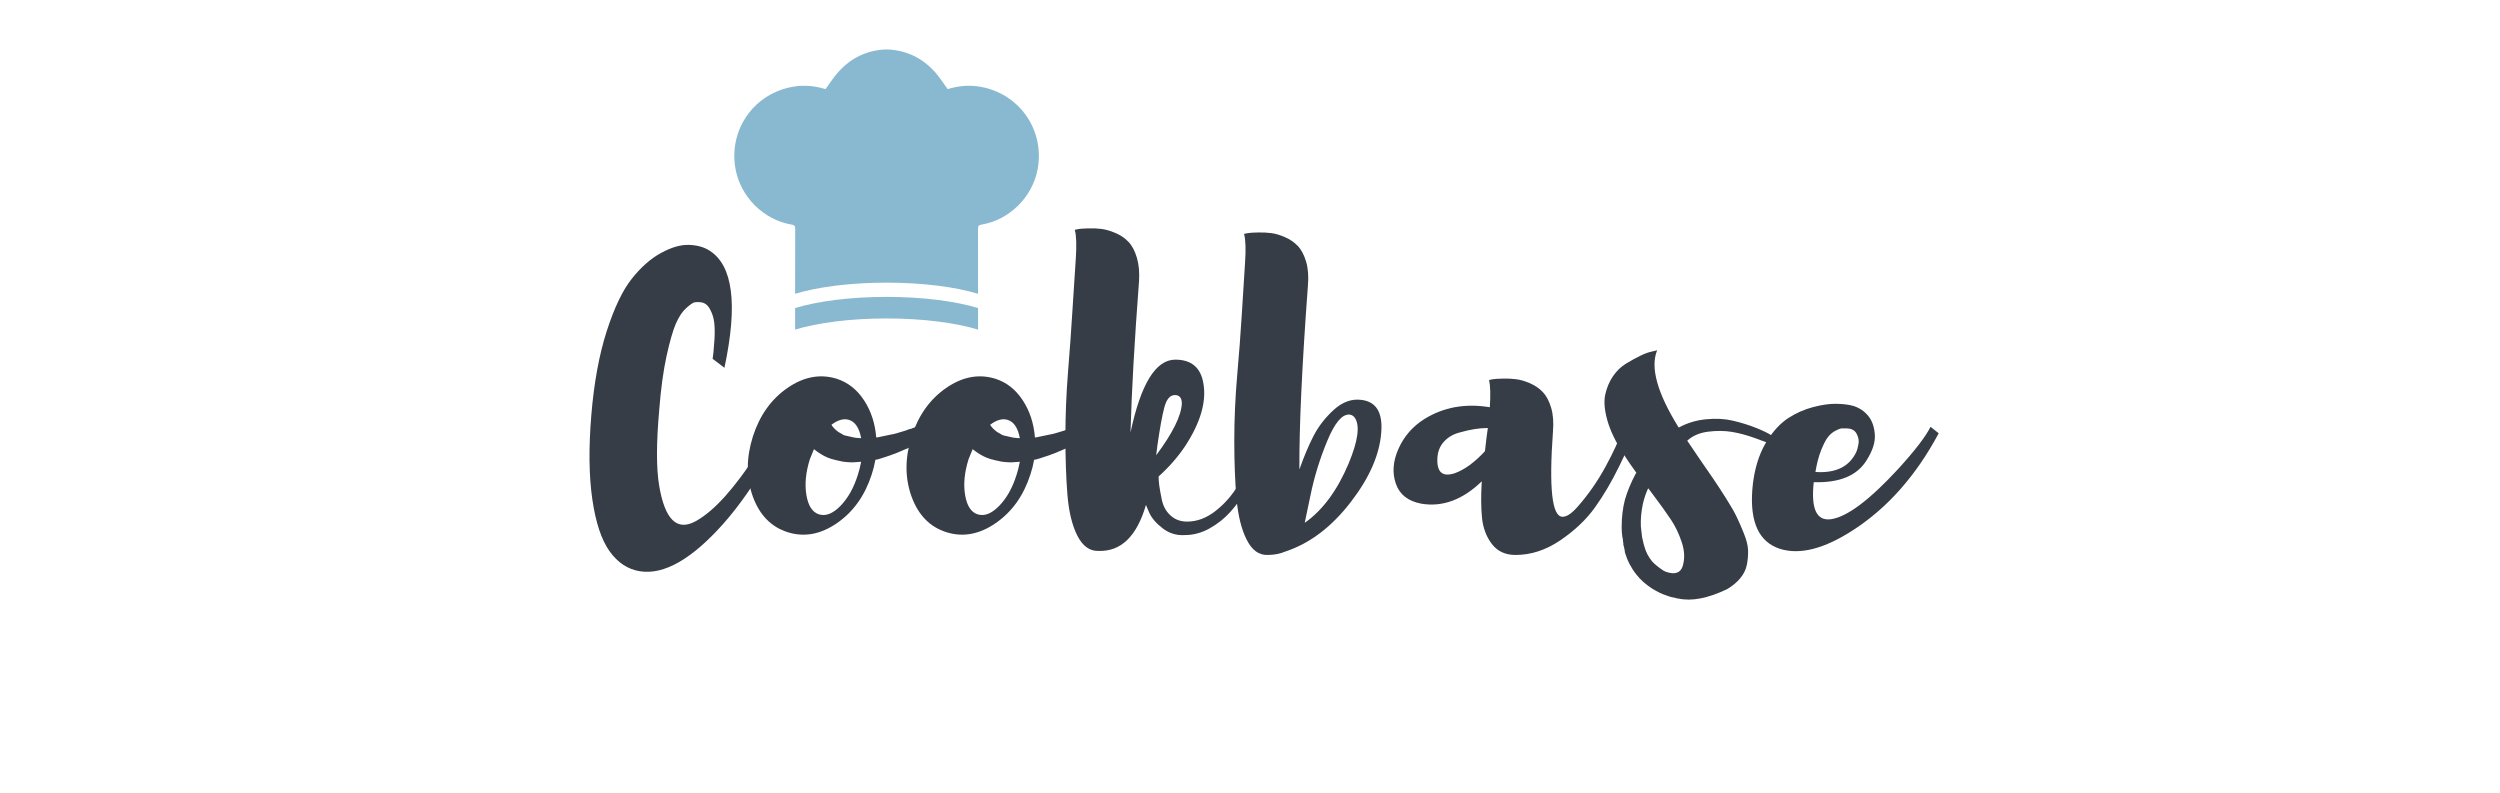 <svg xmlns="http://www.w3.org/2000/svg" xmlns:xlink="http://www.w3.org/1999/xlink" width="684" zoomAndPan="magnify" viewBox="0 0 513 162.75" height="217" preserveAspectRatio="xMidYMid meet" version="1.0"><defs><g/><clipPath id="8c131667c1"><path d="M 150.496 10.148 L 213.398 10.148 L 213.398 67.812 L 150.496 67.812 Z M 150.496 10.148 " clip-rule="nonzero"/></clipPath></defs><g clip-path="url(#8c131667c1)"><path fill="#89b9d0" d="M 150.93 34.676 C 151.98 40.434 156.715 45.137 162.465 46.094 C 163.047 46.191 163.176 46.387 163.176 46.941 C 163.156 53.234 163.156 55.984 163.156 60.289 C 167.754 58.887 174.457 58 181.93 58 C 189.395 58 196.098 58.887 200.695 60.289 C 200.695 55.984 200.707 53.234 200.688 46.941 C 200.688 46.387 200.816 46.191 201.398 46.094 C 207.148 45.137 211.871 40.434 212.934 34.676 C 214.336 26.977 209.562 19.707 201.926 17.953 C 199.441 17.379 196.977 17.516 194.531 18.266 C 194.512 18.277 194.48 18.277 194.461 18.277 C 193.535 17.02 192.758 15.781 191.793 14.719 C 189.219 11.875 185.957 10.305 182.125 10.148 L 181.727 10.148 C 177.906 10.305 174.645 11.875 172.07 14.719 C 171.098 15.781 170.328 17.02 169.402 18.277 L 169.41 18.285 C 169.41 18.285 169.402 18.285 169.391 18.285 L 169.391 18.277 C 169.371 18.277 169.344 18.277 169.324 18.266 C 166.887 17.516 164.422 17.379 161.93 17.953 C 154.289 19.707 149.516 26.977 150.93 34.676 Z M 181.93 60.922 C 189.395 60.922 196.098 61.809 200.695 63.211 L 200.695 67.637 C 196.098 66.234 189.395 65.348 181.93 65.348 C 174.457 65.348 167.754 66.234 163.156 67.637 L 163.156 63.211 C 167.754 61.809 174.457 60.922 181.93 60.922 Z M 181.93 60.922 " fill-opacity="1" fill-rule="nonzero"/></g><g fill="#363d46" fill-opacity="1"><g transform="translate(120.919, 113.049)"><g><path d="M 34.578 -20.203 L 36.906 -19.047 C 33.906 -13.754 30.789 -9.285 27.562 -5.641 C 24.332 -1.992 21.281 0.648 18.406 2.297 C 15.539 3.941 12.867 4.566 10.391 4.172 C 7.922 3.785 5.848 2.422 4.172 0.078 C 2.504 -2.254 1.32 -5.812 0.625 -10.594 C -0.07 -15.383 -0.141 -21.148 0.422 -27.891 C 0.973 -34.516 2.023 -40.25 3.578 -45.094 C 5.141 -49.938 6.867 -53.539 8.766 -55.906 C 10.66 -58.281 12.664 -60.035 14.781 -61.172 C 16.895 -62.316 18.785 -62.859 20.453 -62.797 C 22.129 -62.742 23.523 -62.359 24.641 -61.641 C 29.484 -58.629 30.516 -50.609 27.734 -37.578 L 25.312 -39.422 C 25.363 -39.703 25.414 -40.102 25.469 -40.625 C 25.531 -41.156 25.602 -42.07 25.688 -43.375 C 25.77 -44.688 25.754 -45.844 25.641 -46.844 C 25.523 -47.852 25.227 -48.785 24.75 -49.641 C 24.281 -50.504 23.629 -50.969 22.797 -51.031 C 22.348 -51.082 21.957 -51.078 21.625 -51.016 C 21.289 -50.961 20.719 -50.57 19.906 -49.844 C 19.102 -49.125 18.395 -48.066 17.781 -46.672 C 17.176 -45.285 16.535 -43.062 15.859 -40 C 15.191 -36.938 14.691 -33.266 14.359 -28.984 C 13.754 -22.191 13.742 -17.023 14.328 -13.484 C 14.91 -9.953 15.828 -7.57 17.078 -6.344 C 18.328 -5.125 19.91 -5.039 21.828 -6.094 C 23.754 -7.156 25.773 -8.867 27.891 -11.234 C 30.004 -13.598 32.234 -16.586 34.578 -20.203 Z M 34.578 -20.203 "/></g></g></g><g fill="#363d46" fill-opacity="1"><g transform="translate(153.487, 113.049)"><g><path d="M 41.766 -28.641 L 42.766 -26.891 C 42.484 -26.672 42.094 -26.395 41.594 -26.062 C 41.531 -26 41.414 -25.926 41.25 -25.844 C 41.082 -25.758 40.973 -25.691 40.922 -25.641 L 40.172 -25.141 C 40.117 -25.086 39.992 -25.004 39.797 -24.891 C 39.598 -24.773 39.441 -24.688 39.328 -24.625 C 39.223 -24.57 39.055 -24.461 38.828 -24.297 C 38.609 -24.129 38.441 -24.02 38.328 -23.969 C 37.723 -23.688 37.363 -23.488 37.25 -23.375 C 37.133 -23.27 36.938 -23.145 36.656 -23 C 36.383 -22.863 36.191 -22.77 36.078 -22.719 C 36.023 -22.656 35.926 -22.582 35.781 -22.5 C 35.645 -22.414 35.551 -22.375 35.5 -22.375 C 35.27 -22.27 35.156 -22.219 35.156 -22.219 C 35.102 -22.219 35.047 -22.188 34.984 -22.125 C 34.93 -22.07 34.879 -22.047 34.828 -22.047 C 34.598 -21.992 34.375 -21.883 34.156 -21.719 C 33.938 -21.656 33.711 -21.539 33.484 -21.375 C 32.879 -21.102 31.906 -20.688 30.562 -20.125 C 29.727 -19.789 28.703 -19.43 27.484 -19.047 C 27.305 -18.984 27.066 -18.91 26.766 -18.828 C 26.461 -18.742 26.254 -18.703 26.141 -18.703 C 25.973 -17.703 25.723 -16.703 25.391 -15.703 C 23.992 -11.359 21.625 -8.031 18.281 -5.719 C 14.945 -3.406 11.582 -2.773 8.188 -3.828 C 4.789 -4.891 2.395 -7.328 1 -11.141 C -0.383 -14.961 -0.383 -19.07 1 -23.469 C 2.395 -27.812 4.758 -31.133 8.094 -33.438 C 11.438 -35.75 14.805 -36.379 18.203 -35.328 C 20.484 -34.598 22.348 -33.133 23.797 -30.938 C 25.242 -28.738 26.082 -26.191 26.312 -23.297 L 26.562 -23.297 C 27.945 -23.578 28.891 -23.773 29.391 -23.891 C 29.836 -23.941 30.758 -24.191 32.156 -24.641 C 32.488 -24.742 32.711 -24.828 32.828 -24.891 C 33.16 -25.004 33.379 -25.062 33.484 -25.062 C 33.711 -25.164 33.828 -25.219 33.828 -25.219 C 33.879 -25.219 33.93 -25.234 33.984 -25.266 C 34.047 -25.297 34.102 -25.312 34.156 -25.312 C 34.207 -25.363 34.301 -25.414 34.438 -25.469 C 34.582 -25.531 34.688 -25.562 34.75 -25.562 L 36 -26.062 C 36.332 -26.164 36.691 -26.301 37.078 -26.469 C 37.523 -26.695 37.859 -26.836 38.078 -26.891 C 38.523 -27.109 38.832 -27.25 39 -27.312 C 39.051 -27.363 39.176 -27.43 39.375 -27.516 C 39.57 -27.598 39.695 -27.672 39.75 -27.734 L 40.5 -27.984 Z M 20.719 -26.891 C 19.656 -27.223 18.457 -26.891 17.125 -25.891 C 17.227 -25.672 17.445 -25.395 17.781 -25.062 C 18.227 -24.613 18.703 -24.273 19.203 -24.047 C 19.484 -23.828 19.789 -23.691 20.125 -23.641 C 20.789 -23.473 21.156 -23.391 21.219 -23.391 C 21.883 -23.223 22.551 -23.141 23.219 -23.141 C 22.82 -25.254 21.988 -26.504 20.719 -26.891 Z M 14.531 -7.516 C 15.926 -7.066 17.398 -7.633 18.953 -9.219 C 20.516 -10.812 21.711 -12.945 22.547 -15.625 C 22.773 -16.289 23 -17.18 23.219 -18.297 C 22.102 -18.18 21.238 -18.148 20.625 -18.203 C 20.52 -18.203 20.336 -18.219 20.078 -18.25 C 19.828 -18.281 19.602 -18.305 19.406 -18.328 C 19.219 -18.359 19.039 -18.398 18.875 -18.453 C 18.488 -18.516 17.906 -18.656 17.125 -18.875 C 16.176 -19.156 15.203 -19.656 14.203 -20.375 C 13.867 -20.602 13.645 -20.77 13.531 -20.875 C 13.414 -20.602 13.133 -19.91 12.688 -18.797 C 11.852 -16.117 11.617 -13.68 11.984 -11.484 C 12.348 -9.285 13.195 -7.961 14.531 -7.516 Z M 14.531 -7.516 "/></g></g></g><g fill="#363d46" fill-opacity="1"><g transform="translate(186.054, 113.049)"><g><path d="M 41.766 -28.641 L 42.766 -26.891 C 42.484 -26.672 42.094 -26.395 41.594 -26.062 C 41.531 -26 41.414 -25.926 41.25 -25.844 C 41.082 -25.758 40.973 -25.691 40.922 -25.641 L 40.172 -25.141 C 40.117 -25.086 39.992 -25.004 39.797 -24.891 C 39.598 -24.773 39.441 -24.688 39.328 -24.625 C 39.223 -24.57 39.055 -24.461 38.828 -24.297 C 38.609 -24.129 38.441 -24.02 38.328 -23.969 C 37.723 -23.688 37.363 -23.488 37.25 -23.375 C 37.133 -23.27 36.938 -23.145 36.656 -23 C 36.383 -22.863 36.191 -22.77 36.078 -22.719 C 36.023 -22.656 35.926 -22.582 35.781 -22.5 C 35.645 -22.414 35.551 -22.375 35.5 -22.375 C 35.27 -22.27 35.156 -22.219 35.156 -22.219 C 35.102 -22.219 35.047 -22.188 34.984 -22.125 C 34.93 -22.07 34.879 -22.047 34.828 -22.047 C 34.598 -21.992 34.375 -21.883 34.156 -21.719 C 33.938 -21.656 33.711 -21.539 33.484 -21.375 C 32.879 -21.102 31.906 -20.688 30.562 -20.125 C 29.727 -19.789 28.703 -19.43 27.484 -19.047 C 27.305 -18.984 27.066 -18.91 26.766 -18.828 C 26.461 -18.742 26.254 -18.703 26.141 -18.703 C 25.973 -17.703 25.723 -16.703 25.391 -15.703 C 23.992 -11.359 21.625 -8.031 18.281 -5.719 C 14.945 -3.406 11.582 -2.773 8.188 -3.828 C 4.789 -4.891 2.395 -7.328 1 -11.141 C -0.383 -14.961 -0.383 -19.07 1 -23.469 C 2.395 -27.812 4.758 -31.133 8.094 -33.438 C 11.438 -35.75 14.805 -36.379 18.203 -35.328 C 20.484 -34.598 22.348 -33.133 23.797 -30.938 C 25.242 -28.738 26.082 -26.191 26.312 -23.297 L 26.562 -23.297 C 27.945 -23.578 28.891 -23.773 29.391 -23.891 C 29.836 -23.941 30.758 -24.191 32.156 -24.641 C 32.488 -24.742 32.711 -24.828 32.828 -24.891 C 33.16 -25.004 33.379 -25.062 33.484 -25.062 C 33.711 -25.164 33.828 -25.219 33.828 -25.219 C 33.879 -25.219 33.93 -25.234 33.984 -25.266 C 34.047 -25.297 34.102 -25.312 34.156 -25.312 C 34.207 -25.363 34.301 -25.414 34.438 -25.469 C 34.582 -25.531 34.688 -25.562 34.75 -25.562 L 36 -26.062 C 36.332 -26.164 36.691 -26.301 37.078 -26.469 C 37.523 -26.695 37.859 -26.836 38.078 -26.891 C 38.523 -27.109 38.832 -27.25 39 -27.312 C 39.051 -27.363 39.176 -27.43 39.375 -27.516 C 39.57 -27.598 39.695 -27.672 39.75 -27.734 L 40.5 -27.984 Z M 20.719 -26.891 C 19.656 -27.223 18.457 -26.891 17.125 -25.891 C 17.227 -25.672 17.445 -25.395 17.781 -25.062 C 18.227 -24.613 18.703 -24.273 19.203 -24.047 C 19.484 -23.828 19.789 -23.691 20.125 -23.641 C 20.789 -23.473 21.156 -23.391 21.219 -23.391 C 21.883 -23.223 22.551 -23.141 23.219 -23.141 C 22.82 -25.254 21.988 -26.504 20.719 -26.891 Z M 14.531 -7.516 C 15.926 -7.066 17.398 -7.633 18.953 -9.219 C 20.516 -10.812 21.711 -12.945 22.547 -15.625 C 22.773 -16.289 23 -17.18 23.219 -18.297 C 22.102 -18.18 21.238 -18.148 20.625 -18.203 C 20.52 -18.203 20.336 -18.219 20.078 -18.25 C 19.828 -18.281 19.602 -18.305 19.406 -18.328 C 19.219 -18.359 19.039 -18.398 18.875 -18.453 C 18.488 -18.516 17.906 -18.656 17.125 -18.875 C 16.176 -19.156 15.203 -19.656 14.203 -20.375 C 13.867 -20.602 13.645 -20.77 13.531 -20.875 C 13.414 -20.602 13.133 -19.91 12.688 -18.797 C 11.852 -16.117 11.617 -13.68 11.984 -11.484 C 12.348 -9.285 13.195 -7.961 14.531 -7.516 Z M 14.531 -7.516 "/></g></g></g><g fill="#363d46" fill-opacity="1"><g transform="translate(218.621, 113.049)"><g><path d="M 41.766 -28.062 L 43.172 -27.312 C 43.117 -26.977 43.008 -26.52 42.844 -25.938 C 42.676 -25.352 42.301 -24.223 41.719 -22.547 C 41.133 -20.879 40.52 -19.289 39.875 -17.781 C 39.238 -16.281 38.375 -14.609 37.281 -12.766 C 36.195 -10.93 35.055 -9.348 33.859 -8.016 C 32.66 -6.68 31.238 -5.551 29.594 -4.625 C 27.957 -3.707 26.25 -3.25 24.469 -3.25 C 22.801 -3.145 21.297 -3.609 19.953 -4.641 C 18.617 -5.672 17.703 -6.738 17.203 -7.844 L 16.531 -9.438 C 14.645 -2.977 11.391 0.164 6.766 0 C 4.984 0.051 3.547 -0.988 2.453 -3.125 C 1.367 -5.27 0.688 -8.098 0.406 -11.609 C 0.133 -15.117 0 -19.055 0 -23.422 C 0 -27.797 0.176 -32.207 0.531 -36.656 C 0.895 -41.113 1.203 -45.391 1.453 -49.484 C 1.711 -53.578 1.938 -57.039 2.125 -59.875 C 2.32 -62.719 2.254 -64.723 1.922 -65.891 C 2.141 -65.953 2.414 -66.008 2.75 -66.062 C 3.082 -66.113 3.738 -66.156 4.719 -66.188 C 5.695 -66.219 6.613 -66.176 7.469 -66.062 C 8.332 -65.945 9.281 -65.664 10.312 -65.219 C 11.344 -64.781 12.219 -64.18 12.938 -63.422 C 13.664 -62.672 14.238 -61.598 14.656 -60.203 C 15.07 -58.816 15.223 -57.207 15.109 -55.375 C 14.172 -43.008 13.586 -32.648 13.359 -24.297 C 15.473 -34.266 18.535 -39.25 22.547 -39.25 C 25.836 -39.25 27.758 -37.633 28.312 -34.406 C 28.977 -30.625 27.723 -26.312 24.547 -21.469 C 23.047 -19.238 21.238 -17.176 19.125 -15.281 C 19.125 -14.727 19.164 -14.129 19.25 -13.484 C 19.332 -12.848 19.508 -11.859 19.781 -10.516 C 20.062 -9.18 20.66 -8.098 21.578 -7.266 C 22.504 -6.43 23.633 -6.016 24.969 -6.016 C 27.031 -6.016 29.004 -6.766 30.891 -8.266 C 32.785 -9.766 34.359 -11.598 35.609 -13.766 C 36.867 -15.941 37.984 -18.113 38.953 -20.281 C 39.93 -22.457 40.645 -24.301 41.094 -25.812 Z M 22.469 -31.984 C 21.469 -31.984 20.742 -31.133 20.297 -29.438 C 19.848 -27.738 19.375 -25.133 18.875 -21.625 C 18.758 -20.738 18.676 -20.07 18.625 -19.625 C 22.02 -24.188 23.773 -27.723 23.891 -30.234 C 23.891 -31.398 23.414 -31.984 22.469 -31.984 Z M 22.469 -31.984 "/></g></g></g><g fill="#363d46" fill-opacity="1"><g transform="translate(253.276, 113.049)"><g><path d="M 26.141 -30.984 C 29.148 -30.598 30.488 -28.367 30.156 -24.297 C 29.812 -19.734 27.723 -14.973 23.891 -10.016 C 19.992 -4.953 15.566 -1.586 10.609 0.078 C 9.441 0.578 8.188 0.828 6.844 0.828 C 5.062 0.891 3.629 -0.148 2.547 -2.297 C 1.461 -4.441 0.766 -7.266 0.453 -10.766 C 0.148 -14.273 0 -18.211 0 -22.578 C 0 -26.953 0.191 -31.367 0.578 -35.828 C 0.973 -40.285 1.297 -44.555 1.547 -48.641 C 1.797 -52.734 2.016 -56.203 2.203 -59.047 C 2.398 -61.891 2.332 -63.895 2 -65.062 C 2.227 -65.113 2.508 -65.164 2.844 -65.219 C 3.176 -65.281 3.828 -65.32 4.797 -65.344 C 5.773 -65.375 6.695 -65.332 7.562 -65.219 C 8.426 -65.113 9.367 -64.836 10.391 -64.391 C 11.422 -63.941 12.297 -63.344 13.016 -62.594 C 13.742 -61.844 14.316 -60.77 14.734 -59.375 C 15.148 -57.988 15.273 -56.348 15.109 -54.453 C 13.891 -37.973 13.305 -25.391 13.359 -16.703 C 14.254 -19.266 15.211 -21.547 16.234 -23.547 C 17.266 -25.555 18.672 -27.367 20.453 -28.984 C 22.242 -30.598 24.141 -31.266 26.141 -30.984 Z M 14.453 -5.766 C 18.117 -8.328 21.125 -12.391 23.469 -17.953 C 25.363 -22.516 25.805 -25.602 24.797 -27.219 C 24.523 -27.664 24.141 -27.922 23.641 -27.984 C 22.129 -28.086 20.609 -26.285 19.078 -22.578 C 17.547 -18.879 16.395 -15.141 15.625 -11.359 Z M 14.453 -5.766 "/></g></g></g><g fill="#363d46" fill-opacity="1"><g transform="translate(286.01, 113.049)"><g><path d="M 47.516 -27.141 L 50.281 -27.141 C 50.051 -26.359 49.711 -25.344 49.266 -24.094 C 48.828 -22.844 47.828 -20.613 46.266 -17.406 C 44.703 -14.207 43.031 -11.367 41.25 -8.891 C 39.469 -6.41 37.102 -4.172 34.156 -2.172 C 31.207 -0.172 28.145 0.828 24.969 0.828 C 22.906 0.828 21.301 0.094 20.156 -1.375 C 19.02 -2.852 18.336 -4.617 18.109 -6.672 C 17.891 -8.734 17.867 -11.27 18.047 -14.281 C 14.141 -10.5 10.016 -8.969 5.672 -9.688 C 2.953 -10.188 1.203 -11.551 0.422 -13.781 C -0.359 -16.008 -0.18 -18.398 0.953 -20.953 C 2.098 -23.516 3.867 -25.551 6.266 -27.062 C 10.211 -29.508 14.691 -30.316 19.703 -29.484 C 19.867 -32.047 19.816 -33.91 19.547 -35.078 C 19.766 -35.129 20.039 -35.18 20.375 -35.234 C 20.707 -35.297 21.359 -35.336 22.328 -35.359 C 23.305 -35.391 24.227 -35.348 25.094 -35.234 C 25.957 -35.129 26.906 -34.852 27.938 -34.406 C 28.969 -33.957 29.844 -33.359 30.562 -32.609 C 31.289 -31.859 31.863 -30.785 32.281 -29.391 C 32.695 -28.004 32.82 -26.363 32.656 -24.469 C 31.82 -12.883 32.461 -7.066 34.578 -7.016 C 35.41 -6.961 36.441 -7.629 37.672 -9.016 C 39.891 -11.523 41.82 -14.297 43.469 -17.328 C 45.113 -20.359 46.211 -22.766 46.766 -24.547 Z M 8.938 -18.953 C 8.82 -16.117 10.02 -15.117 12.531 -15.953 C 14.531 -16.672 16.586 -18.176 18.703 -20.469 C 18.93 -22.582 19.129 -24.164 19.297 -25.219 C 18.398 -25.219 17.492 -25.145 16.578 -25 C 15.66 -24.863 14.57 -24.613 13.312 -24.25 C 12.062 -23.895 11.031 -23.258 10.219 -22.344 C 9.414 -21.426 8.988 -20.297 8.938 -18.953 Z M 8.938 -18.953 "/></g></g></g><g fill="#363d46" fill-opacity="1"><g transform="translate(329.266, 113.049)"><g><path d="M 35.5 -23.047 L 35.828 -21.047 C 35.492 -21.211 35.02 -21.445 34.406 -21.75 C 33.789 -22.062 32.633 -22.52 30.938 -23.125 C 29.238 -23.738 27.641 -24.172 26.141 -24.422 C 24.641 -24.672 23.008 -24.688 21.25 -24.469 C 19.5 -24.25 18.066 -23.633 16.953 -22.625 C 17.566 -21.688 18.441 -20.395 19.578 -18.75 C 20.723 -17.102 21.645 -15.766 22.344 -14.734 C 23.039 -13.711 23.875 -12.438 24.844 -10.906 C 25.82 -9.375 26.562 -8.094 27.062 -7.062 C 27.562 -6.031 28.07 -4.859 28.594 -3.547 C 29.125 -2.242 29.406 -1.102 29.438 -0.125 C 29.469 0.852 29.383 1.844 29.188 2.844 C 28.988 3.844 28.539 4.758 27.844 5.594 C 27.156 6.426 26.254 7.176 25.141 7.844 C 21.18 9.738 17.836 10.379 15.109 9.766 L 15.031 9.766 C 14.863 9.766 14.754 9.738 14.703 9.688 C 13.973 9.57 13.273 9.379 12.609 9.109 C 11.828 8.879 10.852 8.406 9.688 7.688 C 8.406 6.852 7.348 5.906 6.516 4.844 C 5.453 3.508 4.672 2.004 4.172 0.328 C 4.172 0.223 4.156 0.102 4.125 -0.031 C 4.102 -0.176 4.094 -0.273 4.094 -0.328 L 4.016 -0.5 L 4.016 -0.672 L 3.922 -1 L 3.844 -1.25 L 3.844 -1.594 C 3.789 -1.758 3.766 -1.977 3.766 -2.25 C 3.586 -3.082 3.5 -3.973 3.5 -4.922 C 3.5 -6.93 3.723 -8.797 4.172 -10.516 C 4.672 -12.242 5.395 -14 6.344 -15.781 C 6.344 -15.844 6.375 -15.875 6.438 -15.875 L 6.516 -16.031 C 5.617 -17.258 4.703 -18.598 3.766 -20.047 C 2.203 -22.492 1.129 -24.758 0.547 -26.844 C -0.035 -28.938 -0.176 -30.676 0.125 -32.062 C 0.426 -33.457 0.953 -34.711 1.703 -35.828 C 2.461 -36.941 3.367 -37.816 4.422 -38.453 C 5.484 -39.098 6.473 -39.641 7.391 -40.078 C 8.305 -40.523 9.098 -40.805 9.766 -40.922 L 10.781 -41.172 C 9.332 -37.66 10.805 -32.375 15.203 -25.312 C 16.922 -26.25 18.797 -26.816 20.828 -27.016 C 22.867 -27.211 24.707 -27.113 26.344 -26.719 C 27.988 -26.332 29.52 -25.859 30.938 -25.297 C 32.363 -24.742 33.461 -24.219 34.234 -23.719 Z M 9.766 2.172 C 10.266 2.723 11.02 3.336 12.031 4.016 L 12.531 4.266 C 14.414 4.93 15.582 4.539 16.031 3.094 C 16.477 1.582 16.41 -0.047 15.828 -1.797 C 15.242 -3.547 14.504 -5.086 13.609 -6.422 C 12.723 -7.766 11.359 -9.66 9.516 -12.109 C 9.242 -12.441 9.051 -12.691 8.938 -12.859 C 8.488 -11.91 8.125 -10.828 7.844 -9.609 C 7.508 -7.992 7.375 -6.461 7.438 -5.016 C 7.488 -4.566 7.57 -3.844 7.688 -2.844 C 7.738 -2.676 7.789 -2.453 7.844 -2.172 C 7.906 -1.891 7.961 -1.633 8.016 -1.406 C 8.066 -1.188 8.125 -0.992 8.188 -0.828 C 8.469 0.223 8.992 1.223 9.766 2.172 Z M 9.766 2.172 "/></g></g></g><g fill="#363d46" fill-opacity="1"><g transform="translate(359.495, 113.049)"><g><path d="M 36.656 -25.469 L 38.328 -24.141 C 33.711 -15.504 27.895 -8.906 20.875 -4.344 C 14.914 -0.445 9.879 0.859 5.766 -0.422 C 1.473 -1.805 -0.422 -5.844 0.078 -12.531 C 0.141 -13.414 0.254 -14.332 0.422 -15.281 C 0.922 -18.125 1.82 -20.57 3.125 -22.625 C 4.438 -24.688 5.883 -26.234 7.469 -27.266 C 9.062 -28.297 10.758 -29.047 12.562 -29.516 C 14.375 -29.992 15.973 -30.219 17.359 -30.188 C 18.754 -30.164 19.926 -30.016 20.875 -29.734 C 22.102 -29.336 23.109 -28.648 23.891 -27.672 C 24.672 -26.703 25.113 -25.438 25.219 -23.875 C 25.332 -22.32 24.773 -20.57 23.547 -18.625 C 21.598 -15.445 17.977 -13.941 12.688 -14.109 C 12.082 -8.598 13.281 -6.066 16.281 -6.516 C 19.57 -7.016 24.164 -10.469 30.062 -16.875 C 33.457 -20.602 35.656 -23.469 36.656 -25.469 Z M 19.375 -25.141 C 19.039 -25.141 18.734 -25.141 18.453 -25.141 C 18.18 -25.141 17.75 -24.984 17.156 -24.672 C 16.57 -24.367 16.055 -23.938 15.609 -23.375 C 15.172 -22.82 14.703 -21.922 14.203 -20.672 C 13.703 -19.422 13.312 -17.93 13.031 -16.203 C 17.145 -15.922 19.926 -17.254 21.375 -20.203 C 21.602 -20.711 21.77 -21.312 21.875 -22 C 21.988 -22.695 21.848 -23.395 21.453 -24.094 C 21.066 -24.789 20.375 -25.141 19.375 -25.141 Z M 19.375 -25.141 "/></g></g></g></svg>